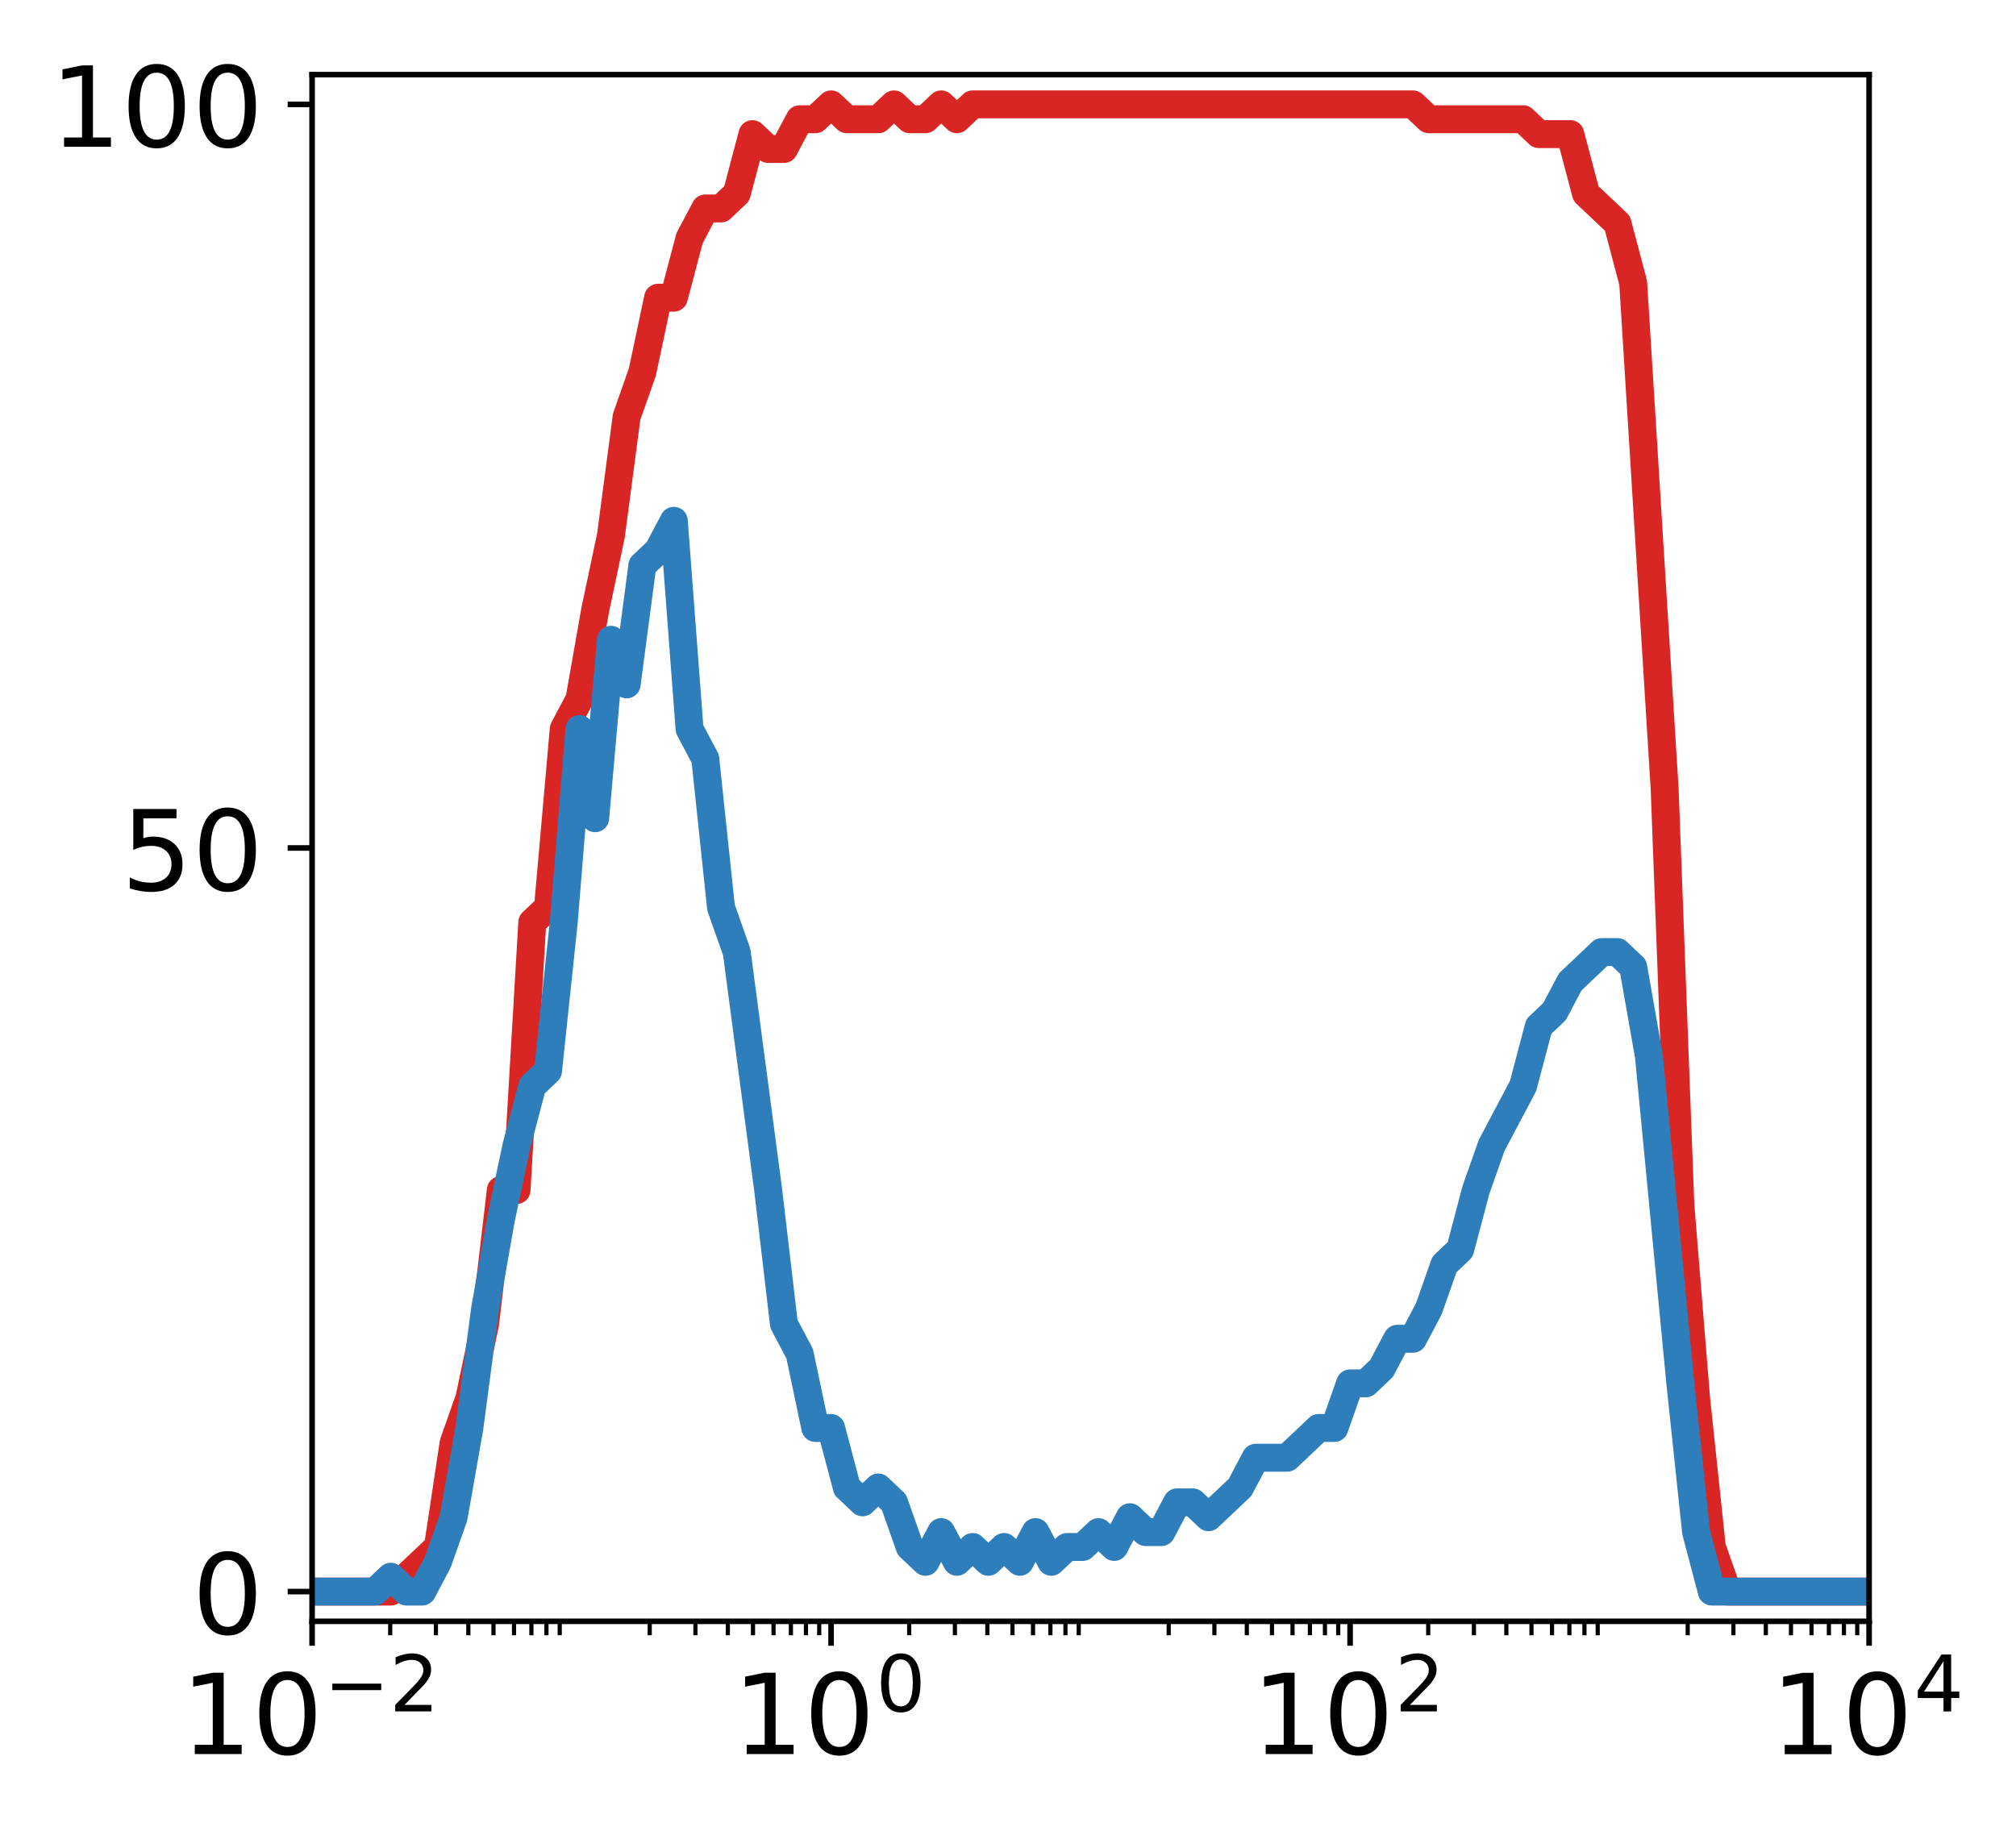 <?xml version="1.0" encoding="utf-8" standalone="no"?>
<!DOCTYPE svg PUBLIC "-//W3C//DTD SVG 1.1//EN"
  "http://www.w3.org/Graphics/SVG/1.1/DTD/svg11.dtd">
<!-- Created with matplotlib (http://matplotlib.org/) -->
<svg height="262pt" version="1.1" viewBox="0 0 289 262" width="289pt" xmlns="http://www.w3.org/2000/svg" xmlns:xlink="http://www.w3.org/1999/xlink">
 <defs>
  <style type="text/css">
*{stroke-linecap:butt;stroke-linejoin:round;}
  </style>
 </defs>
 <g id="figure_1">
  <g id="patch_1">
   <path d="M 0 262.145 
L 289.22 262.145 
L 289.22 0 
L 0 0 
z
" style="fill:#ffffff;"/>
  </g>
  <g id="axes_1">
   <g id="patch_2">
    <path d="M 44.74 232.46 
L 267.94 232.46 
L 267.94 10.7 
L 44.74 10.7 
z
" style="fill:#ffffff;"/>
   </g>
   <g id="line2d_1">
    <path clip-path="url(#p4595a4683d)" d="M 44.74 228.195 
L 46.995 228.195 
L 49.249 228.195 
L 51.504 228.195 
L 53.758 228.195 
L 56.013 228.195 
L 58.267 226.063 
L 60.522 223.931 
L 62.776 221.798 
L 65.031 206.872 
L 67.285 200.475 
L 69.54 189.814 
L 71.795 170.623 
L 74.049 170.623 
L 76.304 132.242 
L 78.558 130.109 
L 80.813 104.522 
L 83.067 100.257 
L 85.322 87.463 
L 87.576 76.802 
L 89.831 59.743 
L 92.085 53.346 
L 94.34 42.685 
L 96.595 42.685 
L 98.849 34.155 
L 101.104 29.891 
L 103.358 29.891 
L 105.613 27.758 
L 107.867 19.229 
L 110.122 21.362 
L 112.376 21.362 
L 114.631 17.097 
L 116.885 17.097 
L 119.14 14.965 
L 121.395 17.097 
L 123.649 17.097 
L 125.904 17.097 
L 128.158 14.965 
L 130.413 17.097 
L 132.667 17.097 
L 134.922 14.965 
L 137.176 17.097 
L 139.431 14.965 
L 141.685 14.965 
L 143.94 14.965 
L 146.195 14.965 
L 148.449 14.965 
L 150.704 14.965 
L 152.958 14.965 
L 155.213 14.965 
L 157.467 14.965 
L 159.722 14.965 
L 161.976 14.965 
L 164.231 14.965 
L 166.485 14.965 
L 168.74 14.965 
L 170.995 14.965 
L 173.249 14.965 
L 175.504 14.965 
L 177.758 14.965 
L 180.013 14.965 
L 182.267 14.965 
L 184.522 14.965 
L 186.776 14.965 
L 189.031 14.965 
L 191.285 14.965 
L 193.54 14.965 
L 195.795 14.965 
L 198.049 14.965 
L 200.304 14.965 
L 202.558 14.965 
L 204.813 17.097 
L 207.067 17.097 
L 209.322 17.097 
L 211.576 17.097 
L 213.831 17.097 
L 216.085 17.097 
L 218.34 17.097 
L 220.595 19.229 
L 222.849 19.229 
L 225.104 19.229 
L 227.358 27.758 
L 229.613 29.891 
L 231.867 32.023 
L 234.122 40.552 
L 236.376 76.802 
L 238.631 113.051 
L 240.885 172.755 
L 243.14 200.475 
L 245.395 221.798 
L 247.649 228.195 
L 249.904 228.195 
L 252.158 228.195 
L 254.413 228.195 
L 256.667 228.195 
L 258.922 228.195 
L 261.176 228.195 
L 263.431 228.195 
L 265.685 228.195 
L 267.94 228.195 
" style="fill:none;stroke:#d92523;stroke-linecap:square;stroke-width:4;"/>
   </g>
   <g id="line2d_2">
    <path clip-path="url(#p4595a4683d)" d="M 44.74 228.195 
L 46.995 228.195 
L 49.249 228.195 
L 51.504 228.195 
L 53.758 228.195 
L 56.013 226.063 
L 58.267 228.195 
L 60.522 228.195 
L 62.776 223.931 
L 65.031 217.534 
L 67.285 204.74 
L 69.54 187.682 
L 71.795 174.888 
L 74.049 164.226 
L 76.304 155.697 
L 78.558 153.565 
L 80.813 132.242 
L 83.067 104.522 
L 85.322 117.315 
L 87.576 91.728 
L 89.831 98.125 
L 92.085 81.066 
L 94.34 78.934 
L 96.595 74.669 
L 98.849 104.522 
L 101.104 108.786 
L 103.358 130.109 
L 105.613 136.506 
L 107.867 153.565 
L 110.122 170.623 
L 112.376 189.814 
L 114.631 194.078 
L 116.885 204.74 
L 119.14 204.74 
L 121.395 213.269 
L 123.649 215.402 
L 125.904 213.269 
L 128.158 215.402 
L 130.413 221.798 
L 132.667 223.931 
L 134.922 219.666 
L 137.176 223.931 
L 139.431 221.798 
L 141.685 223.931 
L 143.94 221.798 
L 146.195 223.931 
L 148.449 219.666 
L 150.704 223.931 
L 152.958 221.798 
L 155.213 221.798 
L 157.467 219.666 
L 159.722 221.798 
L 161.976 217.534 
L 164.231 219.666 
L 166.485 219.666 
L 168.74 215.402 
L 170.995 215.402 
L 173.249 217.534 
L 175.504 215.402 
L 177.758 213.269 
L 180.013 209.005 
L 182.267 209.005 
L 184.522 209.005 
L 186.776 206.872 
L 189.031 204.74 
L 191.285 204.74 
L 193.54 198.343 
L 195.795 198.343 
L 198.049 196.211 
L 200.304 191.946 
L 202.558 191.946 
L 204.813 187.682 
L 207.067 181.285 
L 209.322 179.152 
L 211.576 170.623 
L 213.831 164.226 
L 216.085 159.962 
L 218.34 155.697 
L 220.595 147.168 
L 222.849 145.035 
L 225.104 140.771 
L 227.358 138.638 
L 229.613 136.506 
L 231.867 136.506 
L 234.122 138.638 
L 236.376 151.432 
L 238.631 174.888 
L 240.885 198.343 
L 243.14 219.666 
L 245.395 228.195 
L 247.649 228.195 
L 249.904 228.195 
L 252.158 228.195 
L 254.413 228.195 
L 256.667 228.195 
L 258.922 228.195 
L 261.176 228.195 
L 263.431 228.195 
L 265.685 228.195 
L 267.94 228.195 
" style="fill:none;stroke:#2e7ebc;stroke-linecap:square;stroke-width:4;"/>
   </g>
   <g id="matplotlib.axis_1">
    <g id="xtick_1">
     <g id="line2d_3">
      <defs>
       <path d="M 0 0 
L 0 3.5 
" id="mc3a09b4b49" style="stroke:#000000;stroke-width:0.8;"/>
      </defs>
      <g>
       <use style="stroke:#000000;stroke-width:0.8;" x="44.74" xlink:href="#mc3a09b4b49" y="232.46"/>
      </g>
     </g>
     <g id="text_1">
      <!-- $\mathdefault{10^{-2}}$ -->
      <defs>
       <path d="M 12.406 8.297 
L 28.516 8.297 
L 28.516 63.922 
L 10.984 60.406 
L 10.984 69.391 
L 28.422 72.906 
L 38.281 72.906 
L 38.281 8.297 
L 54.391 8.297 
L 54.391 0 
L 12.406 0 
z
" id="DejaVuSans-31"/>
       <path d="M 31.781 66.406 
Q 24.172 66.406 20.328 58.906 
Q 16.5 51.422 16.5 36.375 
Q 16.5 21.391 20.328 13.891 
Q 24.172 6.391 31.781 6.391 
Q 39.453 6.391 43.281 13.891 
Q 47.125 21.391 47.125 36.375 
Q 47.125 51.422 43.281 58.906 
Q 39.453 66.406 31.781 66.406 
z
M 31.781 74.219 
Q 44.047 74.219 50.516 64.516 
Q 56.984 54.828 56.984 36.375 
Q 56.984 17.969 50.516 8.266 
Q 44.047 -1.422 31.781 -1.422 
Q 19.531 -1.422 13.062 8.266 
Q 6.594 17.969 6.594 36.375 
Q 6.594 54.828 13.062 64.516 
Q 19.531 74.219 31.781 74.219 
z
" id="DejaVuSans-30"/>
       <path d="M 10.594 35.5 
L 73.188 35.5 
L 73.188 27.203 
L 10.594 27.203 
z
" id="DejaVuSans-2212"/>
       <path d="M 19.188 8.297 
L 53.609 8.297 
L 53.609 0 
L 7.328 0 
L 7.328 8.297 
Q 12.938 14.109 22.625 23.891 
Q 32.328 33.688 34.812 36.531 
Q 39.547 41.844 41.422 45.531 
Q 43.312 49.219 43.312 52.781 
Q 43.312 58.594 39.234 62.25 
Q 35.156 65.922 28.609 65.922 
Q 23.969 65.922 18.812 64.312 
Q 13.672 62.703 7.812 59.422 
L 7.812 69.391 
Q 13.766 71.781 18.938 73 
Q 24.125 74.219 28.422 74.219 
Q 39.75 74.219 46.484 68.547 
Q 53.219 62.891 53.219 53.422 
Q 53.219 48.922 51.531 44.891 
Q 49.859 40.875 45.406 35.406 
Q 44.188 33.984 37.641 27.219 
Q 31.109 20.453 19.188 8.297 
z
" id="DejaVuSans-32"/>
      </defs>
      <g transform="translate(25.94 251.618)scale(0.16 -0.16)">
       <use transform="translate(0 0.766)" xlink:href="#DejaVuSans-31"/>
       <use transform="translate(63.623 0.766)" xlink:href="#DejaVuSans-30"/>
       <use transform="translate(128.203 39.047)scale(0.7)" xlink:href="#DejaVuSans-2212"/>
       <use transform="translate(186.855 39.047)scale(0.7)" xlink:href="#DejaVuSans-32"/>
      </g>
     </g>
    </g>
    <g id="xtick_2">
     <g id="line2d_4">
      <g>
       <use style="stroke:#000000;stroke-width:0.8;" x="119.14" xlink:href="#mc3a09b4b49" y="232.46"/>
      </g>
     </g>
     <g id="text_2">
      <!-- $\mathdefault{10^{0}}$ -->
      <g transform="translate(105.06 251.618)scale(0.16 -0.16)">
       <use transform="translate(0 0.766)" xlink:href="#DejaVuSans-31"/>
       <use transform="translate(63.623 0.766)" xlink:href="#DejaVuSans-30"/>
       <use transform="translate(128.203 39.047)scale(0.7)" xlink:href="#DejaVuSans-30"/>
      </g>
     </g>
    </g>
    <g id="xtick_3">
     <g id="line2d_5">
      <g>
       <use style="stroke:#000000;stroke-width:0.8;" x="193.54" xlink:href="#mc3a09b4b49" y="232.46"/>
      </g>
     </g>
     <g id="text_3">
      <!-- $\mathdefault{10^{2}}$ -->
      <g transform="translate(179.46 251.618)scale(0.16 -0.16)">
       <use transform="translate(0 0.766)" xlink:href="#DejaVuSans-31"/>
       <use transform="translate(63.623 0.766)" xlink:href="#DejaVuSans-30"/>
       <use transform="translate(128.203 39.047)scale(0.7)" xlink:href="#DejaVuSans-32"/>
      </g>
     </g>
    </g>
    <g id="xtick_4">
     <g id="line2d_6">
      <g>
       <use style="stroke:#000000;stroke-width:0.8;" x="267.94" xlink:href="#mc3a09b4b49" y="232.46"/>
      </g>
     </g>
     <g id="text_4">
      <!-- $\mathdefault{10^{4}}$ -->
      <defs>
       <path d="M 37.797 64.312 
L 12.891 25.391 
L 37.797 25.391 
z
M 35.203 72.906 
L 47.609 72.906 
L 47.609 25.391 
L 58.016 25.391 
L 58.016 17.188 
L 47.609 17.188 
L 47.609 0 
L 37.797 0 
L 37.797 17.188 
L 4.891 17.188 
L 4.891 26.703 
z
" id="DejaVuSans-34"/>
      </defs>
      <g transform="translate(253.86 251.618)scale(0.16 -0.16)">
       <use transform="translate(0 0.684)" xlink:href="#DejaVuSans-31"/>
       <use transform="translate(63.623 0.684)" xlink:href="#DejaVuSans-30"/>
       <use transform="translate(128.203 38.966)scale(0.7)" xlink:href="#DejaVuSans-34"/>
      </g>
     </g>
    </g>
    <g id="xtick_5">
     <g id="line2d_7">
      <defs>
       <path d="M 0 0 
L 0 2 
" id="m12da4169bf" style="stroke:#000000;stroke-width:0.6;"/>
      </defs>
      <g>
       <use style="stroke:#000000;stroke-width:0.6;" x="55.938" xlink:href="#m12da4169bf" y="232.46"/>
      </g>
     </g>
    </g>
    <g id="xtick_6">
     <g id="line2d_8">
      <g>
       <use style="stroke:#000000;stroke-width:0.6;" x="62.489" xlink:href="#m12da4169bf" y="232.46"/>
      </g>
     </g>
    </g>
    <g id="xtick_7">
     <g id="line2d_9">
      <g>
       <use style="stroke:#000000;stroke-width:0.6;" x="67.137" xlink:href="#m12da4169bf" y="232.46"/>
      </g>
     </g>
    </g>
    <g id="xtick_8">
     <g id="line2d_10">
      <g>
       <use style="stroke:#000000;stroke-width:0.6;" x="70.742" xlink:href="#m12da4169bf" y="232.46"/>
      </g>
     </g>
    </g>
    <g id="xtick_9">
     <g id="line2d_11">
      <g>
       <use style="stroke:#000000;stroke-width:0.6;" x="73.687" xlink:href="#m12da4169bf" y="232.46"/>
      </g>
     </g>
    </g>
    <g id="xtick_10">
     <g id="line2d_12">
      <g>
       <use style="stroke:#000000;stroke-width:0.6;" x="76.178" xlink:href="#m12da4169bf" y="232.46"/>
      </g>
     </g>
    </g>
    <g id="xtick_11">
     <g id="line2d_13">
      <g>
       <use style="stroke:#000000;stroke-width:0.6;" x="78.335" xlink:href="#m12da4169bf" y="232.46"/>
      </g>
     </g>
    </g>
    <g id="xtick_12">
     <g id="line2d_14">
      <g>
       <use style="stroke:#000000;stroke-width:0.6;" x="80.238" xlink:href="#m12da4169bf" y="232.46"/>
      </g>
     </g>
    </g>
    <g id="xtick_13">
     <g id="line2d_15">
      <g>
       <use style="stroke:#000000;stroke-width:0.6;" x="93.138" xlink:href="#m12da4169bf" y="232.46"/>
      </g>
     </g>
    </g>
    <g id="xtick_14">
     <g id="line2d_16">
      <g>
       <use style="stroke:#000000;stroke-width:0.6;" x="99.689" xlink:href="#m12da4169bf" y="232.46"/>
      </g>
     </g>
    </g>
    <g id="xtick_15">
     <g id="line2d_17">
      <g>
       <use style="stroke:#000000;stroke-width:0.6;" x="104.337" xlink:href="#m12da4169bf" y="232.46"/>
      </g>
     </g>
    </g>
    <g id="xtick_16">
     <g id="line2d_18">
      <g>
       <use style="stroke:#000000;stroke-width:0.6;" x="107.942" xlink:href="#m12da4169bf" y="232.46"/>
      </g>
     </g>
    </g>
    <g id="xtick_17">
     <g id="line2d_19">
      <g>
       <use style="stroke:#000000;stroke-width:0.6;" x="110.887" xlink:href="#m12da4169bf" y="232.46"/>
      </g>
     </g>
    </g>
    <g id="xtick_18">
     <g id="line2d_20">
      <g>
       <use style="stroke:#000000;stroke-width:0.6;" x="113.378" xlink:href="#m12da4169bf" y="232.46"/>
      </g>
     </g>
    </g>
    <g id="xtick_19">
     <g id="line2d_21">
      <g>
       <use style="stroke:#000000;stroke-width:0.6;" x="115.535" xlink:href="#m12da4169bf" y="232.46"/>
      </g>
     </g>
    </g>
    <g id="xtick_20">
     <g id="line2d_22">
      <g>
       <use style="stroke:#000000;stroke-width:0.6;" x="117.438" xlink:href="#m12da4169bf" y="232.46"/>
      </g>
     </g>
    </g>
    <g id="xtick_21">
     <g id="line2d_23">
      <g>
       <use style="stroke:#000000;stroke-width:0.6;" x="130.338" xlink:href="#m12da4169bf" y="232.46"/>
      </g>
     </g>
    </g>
    <g id="xtick_22">
     <g id="line2d_24">
      <g>
       <use style="stroke:#000000;stroke-width:0.6;" x="136.889" xlink:href="#m12da4169bf" y="232.46"/>
      </g>
     </g>
    </g>
    <g id="xtick_23">
     <g id="line2d_25">
      <g>
       <use style="stroke:#000000;stroke-width:0.6;" x="141.537" xlink:href="#m12da4169bf" y="232.46"/>
      </g>
     </g>
    </g>
    <g id="xtick_24">
     <g id="line2d_26">
      <g>
       <use style="stroke:#000000;stroke-width:0.6;" x="145.142" xlink:href="#m12da4169bf" y="232.46"/>
      </g>
     </g>
    </g>
    <g id="xtick_25">
     <g id="line2d_27">
      <g>
       <use style="stroke:#000000;stroke-width:0.6;" x="148.087" xlink:href="#m12da4169bf" y="232.46"/>
      </g>
     </g>
    </g>
    <g id="xtick_26">
     <g id="line2d_28">
      <g>
       <use style="stroke:#000000;stroke-width:0.6;" x="150.578" xlink:href="#m12da4169bf" y="232.46"/>
      </g>
     </g>
    </g>
    <g id="xtick_27">
     <g id="line2d_29">
      <g>
       <use style="stroke:#000000;stroke-width:0.6;" x="152.735" xlink:href="#m12da4169bf" y="232.46"/>
      </g>
     </g>
    </g>
    <g id="xtick_28">
     <g id="line2d_30">
      <g>
       <use style="stroke:#000000;stroke-width:0.6;" x="154.638" xlink:href="#m12da4169bf" y="232.46"/>
      </g>
     </g>
    </g>
    <g id="xtick_29">
     <g id="line2d_31">
      <g>
       <use style="stroke:#000000;stroke-width:0.6;" x="167.538" xlink:href="#m12da4169bf" y="232.46"/>
      </g>
     </g>
    </g>
    <g id="xtick_30">
     <g id="line2d_32">
      <g>
       <use style="stroke:#000000;stroke-width:0.6;" x="174.089" xlink:href="#m12da4169bf" y="232.46"/>
      </g>
     </g>
    </g>
    <g id="xtick_31">
     <g id="line2d_33">
      <g>
       <use style="stroke:#000000;stroke-width:0.6;" x="178.737" xlink:href="#m12da4169bf" y="232.46"/>
      </g>
     </g>
    </g>
    <g id="xtick_32">
     <g id="line2d_34">
      <g>
       <use style="stroke:#000000;stroke-width:0.6;" x="182.342" xlink:href="#m12da4169bf" y="232.46"/>
      </g>
     </g>
    </g>
    <g id="xtick_33">
     <g id="line2d_35">
      <g>
       <use style="stroke:#000000;stroke-width:0.6;" x="185.287" xlink:href="#m12da4169bf" y="232.46"/>
      </g>
     </g>
    </g>
    <g id="xtick_34">
     <g id="line2d_36">
      <g>
       <use style="stroke:#000000;stroke-width:0.6;" x="187.778" xlink:href="#m12da4169bf" y="232.46"/>
      </g>
     </g>
    </g>
    <g id="xtick_35">
     <g id="line2d_37">
      <g>
       <use style="stroke:#000000;stroke-width:0.6;" x="189.935" xlink:href="#m12da4169bf" y="232.46"/>
      </g>
     </g>
    </g>
    <g id="xtick_36">
     <g id="line2d_38">
      <g>
       <use style="stroke:#000000;stroke-width:0.6;" x="191.838" xlink:href="#m12da4169bf" y="232.46"/>
      </g>
     </g>
    </g>
    <g id="xtick_37">
     <g id="line2d_39">
      <g>
       <use style="stroke:#000000;stroke-width:0.6;" x="204.738" xlink:href="#m12da4169bf" y="232.46"/>
      </g>
     </g>
    </g>
    <g id="xtick_38">
     <g id="line2d_40">
      <g>
       <use style="stroke:#000000;stroke-width:0.6;" x="211.289" xlink:href="#m12da4169bf" y="232.46"/>
      </g>
     </g>
    </g>
    <g id="xtick_39">
     <g id="line2d_41">
      <g>
       <use style="stroke:#000000;stroke-width:0.6;" x="215.937" xlink:href="#m12da4169bf" y="232.46"/>
      </g>
     </g>
    </g>
    <g id="xtick_40">
     <g id="line2d_42">
      <g>
       <use style="stroke:#000000;stroke-width:0.6;" x="219.542" xlink:href="#m12da4169bf" y="232.46"/>
      </g>
     </g>
    </g>
    <g id="xtick_41">
     <g id="line2d_43">
      <g>
       <use style="stroke:#000000;stroke-width:0.6;" x="222.487" xlink:href="#m12da4169bf" y="232.46"/>
      </g>
     </g>
    </g>
    <g id="xtick_42">
     <g id="line2d_44">
      <g>
       <use style="stroke:#000000;stroke-width:0.6;" x="224.978" xlink:href="#m12da4169bf" y="232.46"/>
      </g>
     </g>
    </g>
    <g id="xtick_43">
     <g id="line2d_45">
      <g>
       <use style="stroke:#000000;stroke-width:0.6;" x="227.135" xlink:href="#m12da4169bf" y="232.46"/>
      </g>
     </g>
    </g>
    <g id="xtick_44">
     <g id="line2d_46">
      <g>
       <use style="stroke:#000000;stroke-width:0.6;" x="229.038" xlink:href="#m12da4169bf" y="232.46"/>
      </g>
     </g>
    </g>
    <g id="xtick_45">
     <g id="line2d_47">
      <g>
       <use style="stroke:#000000;stroke-width:0.6;" x="241.938" xlink:href="#m12da4169bf" y="232.46"/>
      </g>
     </g>
    </g>
    <g id="xtick_46">
     <g id="line2d_48">
      <g>
       <use style="stroke:#000000;stroke-width:0.6;" x="248.489" xlink:href="#m12da4169bf" y="232.46"/>
      </g>
     </g>
    </g>
    <g id="xtick_47">
     <g id="line2d_49">
      <g>
       <use style="stroke:#000000;stroke-width:0.6;" x="253.137" xlink:href="#m12da4169bf" y="232.46"/>
      </g>
     </g>
    </g>
    <g id="xtick_48">
     <g id="line2d_50">
      <g>
       <use style="stroke:#000000;stroke-width:0.6;" x="256.742" xlink:href="#m12da4169bf" y="232.46"/>
      </g>
     </g>
    </g>
    <g id="xtick_49">
     <g id="line2d_51">
      <g>
       <use style="stroke:#000000;stroke-width:0.6;" x="259.687" xlink:href="#m12da4169bf" y="232.46"/>
      </g>
     </g>
    </g>
    <g id="xtick_50">
     <g id="line2d_52">
      <g>
       <use style="stroke:#000000;stroke-width:0.6;" x="262.178" xlink:href="#m12da4169bf" y="232.46"/>
      </g>
     </g>
    </g>
    <g id="xtick_51">
     <g id="line2d_53">
      <g>
       <use style="stroke:#000000;stroke-width:0.6;" x="264.335" xlink:href="#m12da4169bf" y="232.46"/>
      </g>
     </g>
    </g>
    <g id="xtick_52">
     <g id="line2d_54">
      <g>
       <use style="stroke:#000000;stroke-width:0.6;" x="266.238" xlink:href="#m12da4169bf" y="232.46"/>
      </g>
     </g>
    </g>
   </g>
   <g id="matplotlib.axis_2">
    <g id="ytick_1">
     <g id="line2d_55">
      <defs>
       <path d="M 0 0 
L -3.5 0 
" id="mfd5fe5802b" style="stroke:#000000;stroke-width:0.8;"/>
      </defs>
      <g>
       <use style="stroke:#000000;stroke-width:0.8;" x="44.74" xlink:href="#mfd5fe5802b" y="228.195"/>
      </g>
     </g>
     <g id="text_5">
      <!-- 0 -->
      <g transform="translate(27.56 234.274)scale(0.16 -0.16)">
       <use xlink:href="#DejaVuSans-30"/>
      </g>
     </g>
    </g>
    <g id="ytick_2">
     <g id="line2d_56">
      <g>
       <use style="stroke:#000000;stroke-width:0.8;" x="44.74" xlink:href="#mfd5fe5802b" y="121.58"/>
      </g>
     </g>
     <g id="text_6">
      <!-- 50 -->
      <defs>
       <path d="M 10.797 72.906 
L 49.516 72.906 
L 49.516 64.594 
L 19.828 64.594 
L 19.828 46.734 
Q 21.969 47.469 24.109 47.828 
Q 26.266 48.188 28.422 48.188 
Q 40.625 48.188 47.75 41.5 
Q 54.891 34.812 54.891 23.391 
Q 54.891 11.625 47.562 5.094 
Q 40.234 -1.422 26.906 -1.422 
Q 22.312 -1.422 17.547 -0.641 
Q 12.797 0.141 7.719 1.703 
L 7.719 11.625 
Q 12.109 9.234 16.797 8.062 
Q 21.484 6.891 26.703 6.891 
Q 35.156 6.891 40.078 11.328 
Q 45.016 15.766 45.016 23.391 
Q 45.016 31 40.078 35.438 
Q 35.156 39.891 26.703 39.891 
Q 22.75 39.891 18.812 39.016 
Q 14.891 38.141 10.797 36.281 
z
" id="DejaVuSans-35"/>
      </defs>
      <g transform="translate(17.38 127.659)scale(0.16 -0.16)">
       <use xlink:href="#DejaVuSans-35"/>
       <use x="63.623" xlink:href="#DejaVuSans-30"/>
      </g>
     </g>
    </g>
    <g id="ytick_3">
     <g id="line2d_57">
      <g>
       <use style="stroke:#000000;stroke-width:0.8;" x="44.74" xlink:href="#mfd5fe5802b" y="14.965"/>
      </g>
     </g>
     <g id="text_7">
      <!-- 100 -->
      <g transform="translate(7.2 21.043)scale(0.16 -0.16)">
       <use xlink:href="#DejaVuSans-31"/>
       <use x="63.623" xlink:href="#DejaVuSans-30"/>
       <use x="127.246" xlink:href="#DejaVuSans-30"/>
      </g>
     </g>
    </g>
   </g>
   <g id="patch_3">
    <path d="M 44.74 232.46 
L 44.74 10.7 
" style="fill:none;stroke:#000000;stroke-linecap:square;stroke-linejoin:miter;stroke-width:0.8;"/>
   </g>
   <g id="patch_4">
    <path d="M 267.94 232.46 
L 267.94 10.7 
" style="fill:none;stroke:#000000;stroke-linecap:square;stroke-linejoin:miter;stroke-width:0.8;"/>
   </g>
   <g id="patch_5">
    <path d="M 44.74 232.46 
L 267.94 232.46 
" style="fill:none;stroke:#000000;stroke-linecap:square;stroke-linejoin:miter;stroke-width:0.8;"/>
   </g>
   <g id="patch_6">
    <path d="M 44.74 10.7 
L 267.94 10.7 
" style="fill:none;stroke:#000000;stroke-linecap:square;stroke-linejoin:miter;stroke-width:0.8;"/>
   </g>
  </g>
 </g>
 <defs>
  <clipPath id="p4595a4683d">
   <rect height="221.76" width="223.2" x="44.74" y="10.7"/>
  </clipPath>
 </defs>
</svg>
